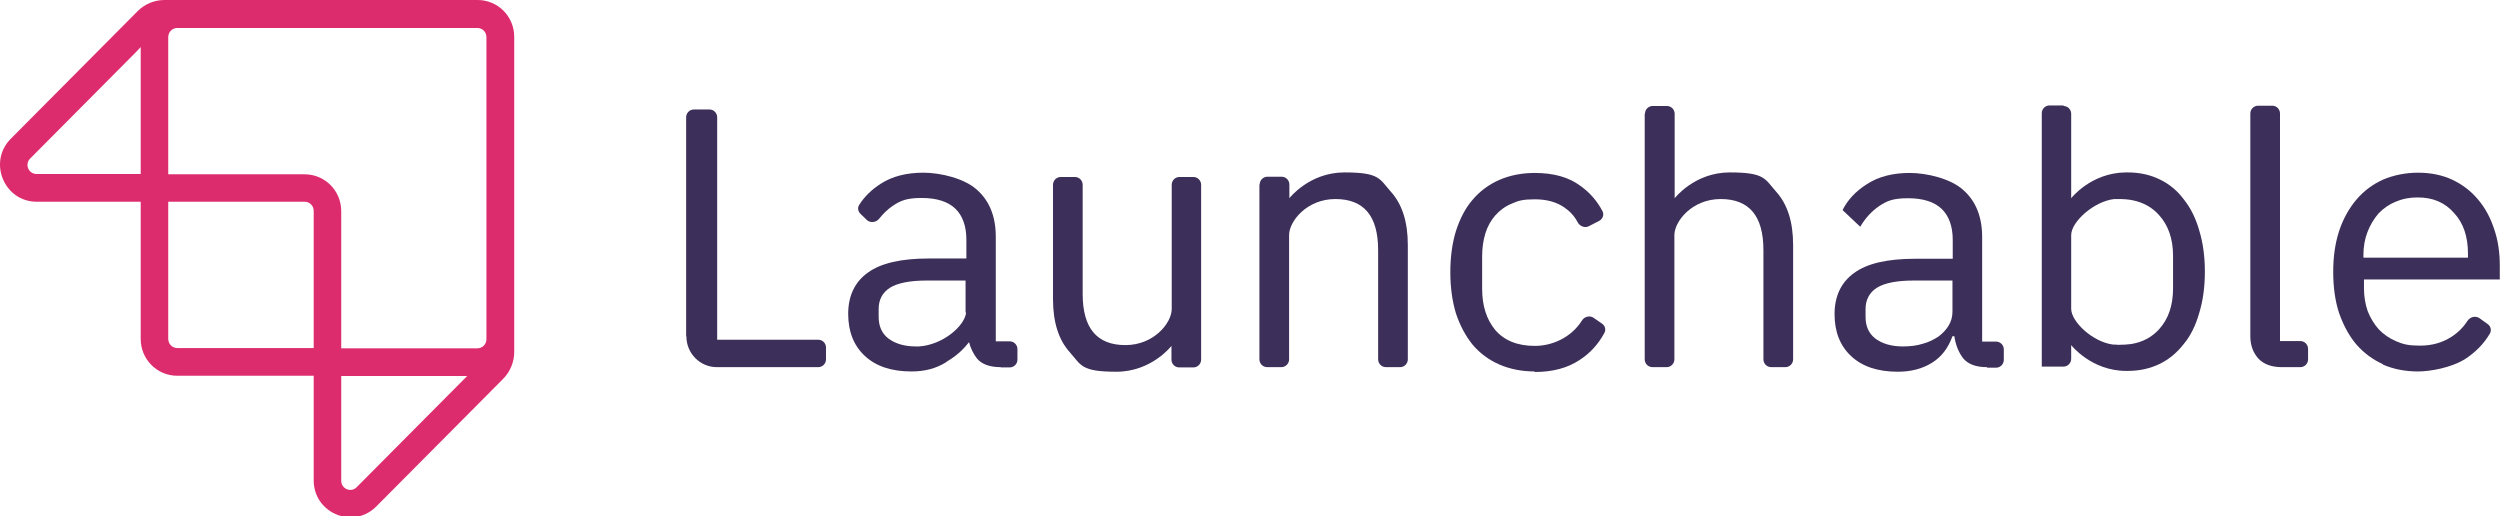 <svg width="213" height="44" viewBox="0 0 213 44" fill="none" xmlns="http://www.w3.org/2000/svg">
<g clip-path="url(#clip0_4_389)">
<path d="M192.411 30.548C192.867 31.029 193.527 31.281 194.416 31.281H195.988C196.352 31.281 196.648 30.983 196.648 30.617V29.723C196.648 29.356 196.352 29.058 195.988 29.058H194.256V9.671C194.256 9.304 193.96 9.006 193.596 9.006H192.388C192.024 9.006 191.728 9.304 191.728 9.671V28.646C191.728 29.402 191.956 30.021 192.388 30.525L192.411 30.548Z" fill="#3C2F59"/>
<path d="M58.483 28.669C58.483 30.113 59.645 31.281 61.08 31.281H69.714C70.079 31.281 70.375 30.983 70.375 30.617V29.608C70.375 29.242 70.079 28.944 69.714 28.944H61.103V9.992C61.103 9.625 60.807 9.327 60.442 9.327H59.121C58.757 9.327 58.46 9.625 58.46 9.992V28.646L58.483 28.669Z" fill="#3C2F59"/>
<path fill-rule="evenodd" clip-rule="evenodd" d="M85.251 31.281C84.317 31.281 83.633 31.029 83.223 30.525C82.927 30.135 82.699 29.677 82.562 29.15C82.448 29.288 82.312 29.448 82.312 29.448C82.312 29.448 81.765 30.158 80.717 30.777C80.672 30.823 80.603 30.846 80.558 30.892C79.738 31.396 78.781 31.648 77.665 31.648C75.956 31.648 74.635 31.212 73.678 30.319C72.744 29.448 72.266 28.256 72.266 26.744C72.266 25.231 72.812 24.04 73.928 23.238C75.045 22.413 76.799 22.023 79.145 22.023H82.335V20.419C82.335 19.273 82.016 18.379 81.401 17.783C80.785 17.188 79.829 16.867 78.53 16.867C77.232 16.867 76.731 17.096 76.07 17.531C75.637 17.829 75.25 18.196 74.908 18.631C74.657 18.952 74.156 19.021 73.86 18.746L73.313 18.219C73.108 18.012 73.04 17.715 73.2 17.462C73.632 16.775 74.248 16.156 75.045 15.652C76.002 15.033 77.209 14.713 78.667 14.713C80.125 14.713 82.152 15.194 83.223 16.156C84.317 17.119 84.841 18.471 84.841 20.167V26.262V29.081H86.025C86.39 29.081 86.686 29.379 86.686 29.746V30.64C86.686 31.006 86.39 31.304 86.025 31.304H85.273L85.251 31.281ZM82.312 26.629C82.198 27.775 80.307 29.402 78.28 29.517C78.211 29.517 78.143 29.517 78.052 29.517C77.072 29.517 76.298 29.288 75.705 28.852C75.136 28.417 74.862 27.798 74.862 26.996V26.331C74.862 25.529 75.181 24.933 75.819 24.521C76.48 24.108 77.528 23.902 78.963 23.902H82.266V26.56C82.266 26.56 82.266 26.606 82.266 26.629H82.312Z" fill="#3C2F59"/>
<path d="M107.325 15.721C107.325 15.354 107.621 15.056 107.986 15.056H109.193C109.558 15.056 109.854 15.354 109.854 15.721V16.89C109.854 16.89 111.54 14.69 114.547 14.69C117.554 14.69 117.531 15.24 118.488 16.317C119.467 17.394 119.946 18.906 119.946 20.877V30.617C119.946 30.983 119.649 31.281 119.285 31.281H118.078C117.713 31.281 117.417 30.983 117.417 30.617V21.312C117.417 18.402 116.21 16.958 113.772 16.958C111.334 16.958 109.831 18.86 109.831 20.029V30.617C109.831 30.983 109.535 31.281 109.17 31.281H107.963C107.598 31.281 107.302 30.983 107.302 30.617V15.721H107.325Z" fill="#3C2F59"/>
<path d="M130.767 31.648C129.65 31.648 128.625 31.442 127.737 31.052C126.848 30.663 126.074 30.09 125.459 29.356C124.866 28.623 124.388 27.729 124.046 26.698C123.727 25.644 123.568 24.475 123.568 23.192C123.568 21.908 123.727 20.717 124.046 19.685C124.388 18.631 124.844 17.738 125.459 17.027C126.074 16.294 126.848 15.721 127.737 15.331C128.625 14.942 129.65 14.735 130.767 14.735C132.361 14.735 133.66 15.102 134.616 15.812C135.437 16.385 136.074 17.119 136.53 17.99C136.69 18.288 136.553 18.654 136.257 18.815L135.368 19.273C135.027 19.456 134.594 19.273 134.411 18.929C134.138 18.402 133.751 17.99 133.272 17.669C132.612 17.21 131.769 16.981 130.767 16.981C129.764 16.981 129.354 17.096 128.807 17.348C128.238 17.577 127.782 17.921 127.395 18.356C127.03 18.769 126.734 19.296 126.552 19.892C126.37 20.488 126.279 21.129 126.279 21.84V24.613C126.279 26.033 126.643 27.202 127.395 28.119C128.17 29.012 129.286 29.471 130.767 29.471C132.247 29.471 133.865 28.76 134.776 27.317C134.981 26.973 135.437 26.858 135.756 27.065L136.484 27.569C136.758 27.752 136.849 28.096 136.69 28.371C136.188 29.31 135.482 30.09 134.594 30.663C133.569 31.35 132.293 31.694 130.744 31.694L130.767 31.648Z" fill="#3C2F59"/>
<path fill-rule="evenodd" clip-rule="evenodd" d="M169.289 31.281C168.355 31.281 167.671 31.029 167.261 30.525C166.874 30.021 166.623 29.402 166.509 28.646H166.35C165.986 29.654 165.416 30.41 164.596 30.915C163.776 31.419 162.819 31.671 161.703 31.671C159.994 31.671 158.673 31.235 157.716 30.342C156.782 29.471 156.304 28.279 156.304 26.767C156.304 25.254 156.85 24.062 157.967 23.26C159.083 22.435 160.837 22.046 163.183 22.046H166.373V20.442C166.373 19.296 166.054 18.402 165.439 17.806C164.824 17.21 163.867 16.89 162.568 16.89C161.27 16.89 160.769 17.119 160.108 17.554C159.47 17.99 158.923 18.585 158.491 19.319L156.987 17.898C157.42 17.027 158.126 16.271 159.083 15.675C160.04 15.056 161.247 14.735 162.705 14.735C164.163 14.735 166.191 15.217 167.261 16.179C168.355 17.142 168.879 18.494 168.879 20.19V29.104H170.063C170.428 29.104 170.724 29.402 170.724 29.769V30.663C170.724 31.029 170.428 31.327 170.063 31.327H169.312L169.289 31.281ZM162.113 29.517C162.728 29.517 163.32 29.448 163.821 29.288C164.345 29.15 164.778 28.921 165.165 28.669C165.53 28.394 165.826 28.073 166.031 27.729C166.236 27.385 166.35 26.996 166.35 26.56V23.902H163.047C161.612 23.902 160.564 24.108 159.903 24.521C159.265 24.933 158.946 25.552 158.946 26.331V26.996C158.946 27.798 159.22 28.417 159.789 28.852C160.381 29.288 161.156 29.517 162.136 29.517H162.113Z" fill="#3C2F59"/>
<path fill-rule="evenodd" clip-rule="evenodd" d="M203.004 31.052C203.893 31.442 204.895 31.648 206.011 31.648C207.128 31.648 208.836 31.304 209.952 30.64C210.886 30.044 211.615 29.31 212.139 28.417C212.299 28.142 212.208 27.798 211.957 27.615L211.251 27.11C210.909 26.881 210.454 26.996 210.226 27.34C209.861 27.913 209.383 28.371 208.836 28.715C208.084 29.196 207.196 29.448 206.194 29.448C205.191 29.448 204.758 29.333 204.166 29.081C203.574 28.829 203.073 28.485 202.663 28.05C202.275 27.615 201.956 27.087 201.729 26.515C201.523 25.919 201.41 25.254 201.41 24.567V23.81H212.982V22.619C212.982 21.473 212.823 20.419 212.481 19.456C212.162 18.494 211.706 17.669 211.114 16.981C210.522 16.271 209.793 15.721 208.927 15.308C208.084 14.919 207.105 14.713 206.034 14.713C204.963 14.713 203.938 14.919 203.027 15.308C202.161 15.698 201.387 16.271 200.749 17.027C200.134 17.76 199.633 18.654 199.291 19.685C198.949 20.74 198.79 21.885 198.79 23.169C198.79 24.452 198.949 25.644 199.291 26.675C199.655 27.706 200.134 28.6 200.749 29.333C201.387 30.067 202.161 30.64 203.027 31.029L203.004 31.052ZM204.12 17.188C204.69 16.935 205.305 16.821 205.989 16.821C207.287 16.821 208.312 17.256 209.087 18.15C209.884 18.998 210.271 20.167 210.271 21.61V21.954H201.364V21.725C201.364 21.015 201.478 20.373 201.706 19.777C201.934 19.181 202.252 18.654 202.64 18.196C203.05 17.76 203.551 17.417 204.098 17.188H204.12Z" fill="#3C2F59"/>
<path d="M140.152 9.694C140.152 9.327 140.448 9.029 140.813 9.029H142.02C142.385 9.029 142.681 9.327 142.681 9.694V16.89C142.681 16.89 144.367 14.69 147.374 14.69C150.381 14.69 150.358 15.24 151.315 16.317C152.294 17.394 152.773 18.906 152.773 20.877V30.617C152.773 30.983 152.477 31.281 152.112 31.281H150.905C150.54 31.281 150.244 30.983 150.244 30.617V21.312C150.244 18.402 149.037 16.958 146.599 16.958C144.162 16.958 142.658 18.86 142.658 20.029V30.617C142.658 30.983 142.362 31.281 141.997 31.281H140.79C140.426 31.281 140.129 30.983 140.129 30.617V9.671L140.152 9.694Z" fill="#3C2F59"/>
<path d="M101.675 15.079C102.04 15.079 102.336 15.377 102.336 15.744V30.64C102.336 31.006 102.04 31.304 101.675 31.304H100.468C100.104 31.304 99.808 31.006 99.808 30.64V29.471C99.808 29.471 98.122 31.671 95.115 31.671C92.108 31.671 92.13 31.121 91.174 30.044C90.194 28.967 89.716 27.454 89.716 25.483V15.744C89.716 15.377 90.012 15.079 90.376 15.079H91.584C91.948 15.079 92.244 15.377 92.244 15.744V25.048C92.244 27.958 93.452 29.402 95.889 29.402C98.327 29.402 99.83 27.5 99.83 26.331V15.744C99.83 15.377 100.126 15.079 100.491 15.079H101.698H101.675Z" fill="#3C2F59"/>
<path fill-rule="evenodd" clip-rule="evenodd" d="M175.804 9.029C176.169 9.029 176.465 9.327 176.465 9.694V15.079V16.89C176.465 16.89 178.128 14.735 181.089 14.69C181.158 14.69 181.226 14.69 181.294 14.69C182.297 14.69 183.208 14.896 184.005 15.285C184.825 15.675 185.509 16.248 186.055 16.981C186.648 17.715 187.081 18.608 187.377 19.64C187.696 20.694 187.855 21.863 187.855 23.146C187.855 24.429 187.696 25.621 187.377 26.652C187.081 27.706 186.648 28.6 186.055 29.31C185.486 30.044 184.802 30.617 184.005 31.006C183.185 31.396 182.297 31.602 181.294 31.602C180.292 31.602 181.203 31.602 181.158 31.602C178.173 31.602 176.465 29.402 176.465 29.402V30.571C176.465 30.938 176.169 31.235 175.804 31.235H173.959V9.648C173.959 9.281 174.255 8.983 174.619 8.983H175.827L175.804 9.029ZM181.59 29.31C182.547 29.15 183.322 28.738 183.937 28.073C184.757 27.179 185.144 26.01 185.144 24.567V21.794C185.144 20.35 184.734 19.181 183.937 18.31C183.367 17.669 182.615 17.256 181.75 17.073C181.34 16.981 180.907 16.958 180.451 16.958C180.337 16.958 180.246 16.958 180.132 16.958C178.378 17.165 176.465 18.906 176.465 20.029V26.308C176.465 27.408 178.287 29.127 180.018 29.356C180.155 29.356 180.315 29.356 180.451 29.379C180.884 29.379 181.249 29.356 181.59 29.31Z" fill="#3C2F59"/>
<path fill-rule="evenodd" clip-rule="evenodd" d="M11.714 0.963C12.329 0.344 13.15 0 14.015 0H40.691C42.423 0 43.812 1.398 43.812 3.14V29.975C43.812 30.846 43.471 31.671 42.856 32.29L32.057 43.152C30.098 45.123 26.727 43.725 26.727 40.929V32.015H15.109C13.377 32.015 11.988 30.617 11.988 28.875V17.188H3.126C0.347 17.188 -1.043 13.796 0.916 11.825L11.714 0.963ZM14.334 17.188V28.875C14.334 29.31 14.676 29.654 15.109 29.654H26.727V17.967C26.727 17.531 26.385 17.188 25.952 17.188H14.334ZM29.073 29.677V17.99C29.073 16.248 27.684 14.85 25.952 14.85H14.334V5.156C14.334 5.156 14.334 5.156 14.334 5.133V3.163C14.334 2.727 14.676 2.383 15.109 2.383H18.025H40.669C41.102 2.383 41.443 2.727 41.443 3.163V26.904C41.443 26.904 41.443 26.904 41.443 26.927V28.898C41.443 29.333 41.102 29.677 40.669 29.677H34.951H29.073ZM29.073 32.038V40.952C29.073 41.663 29.916 42.006 30.395 41.502L39.803 32.038H29.05H29.073ZM11.555 4.469L11.988 4.01V14.827H3.126C2.42 14.827 2.078 13.979 2.579 13.498L11.555 4.469Z" fill="#DD2C6D"/>
</g>
<defs>
<clipPath id="clip0_4_389">
<rect width="213" height="44" fill="white"/>
</clipPath>
</defs>
</svg>

